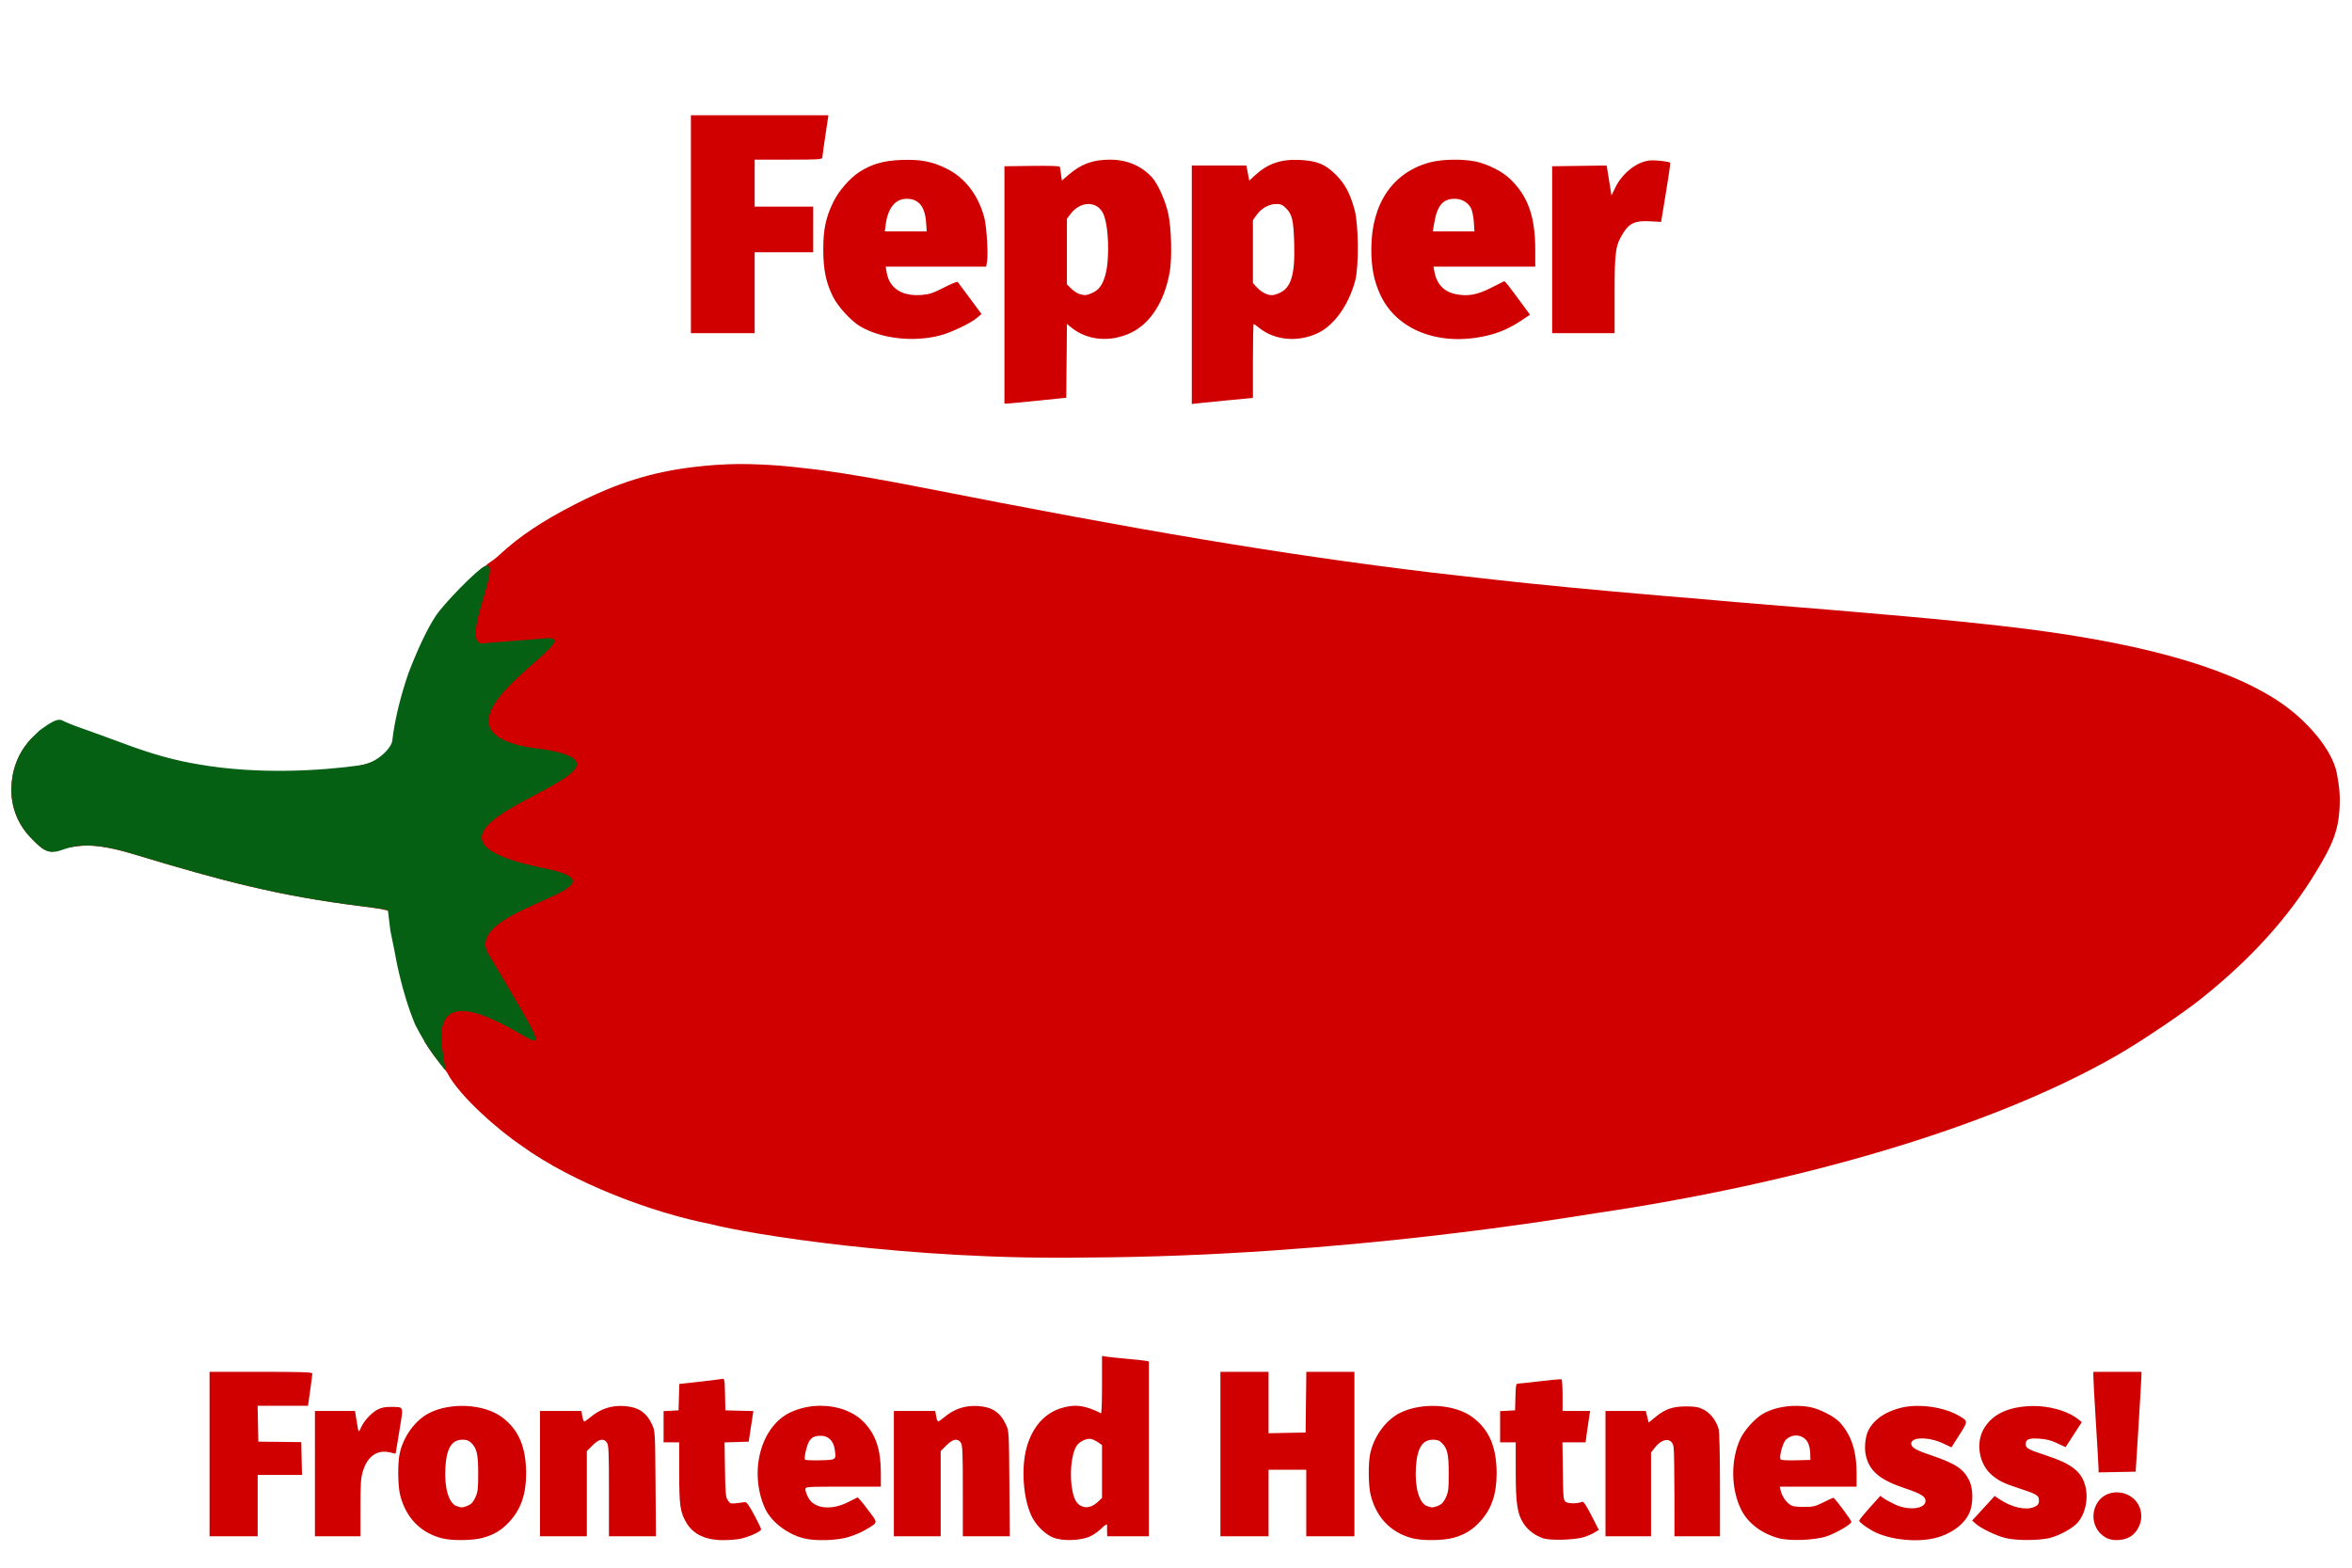 <?xml version="1.0" encoding="UTF-8" standalone="no"?>
<svg
   xmlns:dc="http://purl.org/dc/elements/1.1/"
   xmlns:cc="http://creativecommons.org/ns#"
   xmlns:rdf="http://www.w3.org/1999/02/22-rdf-syntax-ns#"
   xmlns:svg="http://www.w3.org/2000/svg"
   xmlns="http://www.w3.org/2000/svg"
   width="300"
   height="200"
   viewBox="0 0 300 200">
  <path
     id="path3560"
     style="display:inline;fill:#d00000;fill-opacity:1;fill-rule:evenodd"
     d="M 88.127 14.705 L 88.127 28.605 L 88.127 42.506 L 92.191 42.506 L 96.258 42.506 L 96.258 37.346 L 96.258 32.186 L 99.99 32.186 L 103.725 32.186 L 103.725 29.271 L 103.725 26.359 L 99.99 26.359 L 96.258 26.359 L 96.258 23.363 L 96.258 20.365 L 100.572 20.365 C 104.568 20.365 104.886 20.344 104.893 20.074 C 104.897 19.914 105.073 18.64 105.283 17.244 L 105.666 14.705 L 96.896 14.705 L 88.127 14.705 z M 141.582 20.369 C 139.382 20.376 137.922 20.911 136.305 22.297 L 135.441 23.037 L 135.334 22.242 C 135.276 21.805 135.207 21.373 135.18 21.281 C 135.148 21.175 133.859 21.133 131.623 21.164 L 128.117 21.211 L 128.117 36.354 L 128.117 51.496 L 128.49 51.484 C 128.696 51.478 130.469 51.31 132.432 51.109 L 136 50.744 L 136.045 46.037 L 136.088 41.33 L 136.707 41.826 C 138.747 43.464 141.711 43.695 144.322 42.418 C 146.779 41.217 148.542 38.421 149.201 34.682 C 149.502 32.972 149.416 29.205 149.033 27.357 C 148.693 25.715 147.725 23.51 146.975 22.67 C 145.637 21.172 143.74 20.362 141.582 20.369 z M 185.324 20.373 C 184.284 20.388 183.255 20.496 182.479 20.695 C 177.684 21.925 174.923 25.956 174.916 31.734 C 174.913 34.18 175.24 35.839 176.084 37.652 C 178.17 42.132 183.623 44.222 189.6 42.836 C 191.234 42.457 192.573 41.872 194.035 40.898 L 195.154 40.152 L 194.215 38.875 C 192.357 36.347 191.954 35.836 191.855 35.883 C 191.8 35.909 191.047 36.288 190.18 36.725 C 188.371 37.635 187.193 37.84 185.645 37.518 C 184.155 37.207 183.252 36.241 182.957 34.641 L 182.842 34.016 L 189.332 34.016 L 195.822 34.016 L 195.822 31.867 C 195.822 27.637 194.898 25.029 192.623 22.836 C 191.636 21.884 189.773 20.937 188.25 20.613 C 187.418 20.437 186.365 20.358 185.324 20.373 z M 165.768 20.404 C 163.364 20.29 161.693 20.873 160.045 22.396 L 159.344 23.045 L 159.246 22.537 C 159.192 22.258 159.11 21.824 159.062 21.572 L 158.975 21.115 L 155.494 21.115 L 152.014 21.115 L 152.014 36.328 L 152.014 51.541 L 152.803 51.451 C 153.236 51.401 154.99 51.224 156.701 51.061 L 159.812 50.764 L 159.812 46.053 C 159.812 43.462 159.855 41.342 159.906 41.342 C 159.957 41.342 160.274 41.562 160.611 41.832 C 162.594 43.424 165.527 43.692 168.055 42.514 C 170.169 41.528 172.045 38.895 172.865 35.764 C 173.337 33.964 173.287 28.624 172.781 26.775 C 172.207 24.676 171.562 23.465 170.395 22.295 C 169.043 20.94 167.989 20.51 165.768 20.404 z M 114.953 20.406 C 112.702 20.494 111.196 20.926 109.615 21.941 C 108.405 22.719 106.984 24.35 106.307 25.734 C 105.328 27.736 105.006 29.255 105.01 31.852 C 105.015 34.396 105.339 35.989 106.232 37.82 C 106.859 39.106 108.589 40.99 109.758 41.66 C 112.466 43.212 116.415 43.668 119.82 42.82 C 121.232 42.469 123.77 41.267 124.621 40.547 L 125.191 40.064 L 123.73 38.08 C 122.927 36.989 122.216 36.039 122.152 35.969 C 122.089 35.898 121.297 36.222 120.391 36.688 C 119.016 37.394 118.549 37.548 117.572 37.627 C 115.032 37.831 113.415 36.776 113.084 34.699 L 112.975 34.016 L 119.377 34.016 L 125.779 34.016 L 125.893 33.408 C 126.066 32.48 125.849 28.896 125.551 27.773 C 124.79 24.907 123.107 22.702 120.791 21.539 C 118.921 20.6 117.424 20.31 114.953 20.406 z M 210.424 20.473 C 208.772 20.632 206.908 22.103 206.027 23.945 L 205.549 24.943 L 205.414 24.111 C 205.34 23.654 205.2 22.792 205.105 22.197 L 204.934 21.115 L 201.455 21.162 L 197.979 21.211 L 197.979 31.859 L 197.979 42.506 L 201.961 42.506 L 205.943 42.506 L 205.943 37.529 C 205.943 32.014 206.048 31.304 207.092 29.654 C 207.846 28.462 208.633 28.127 210.438 28.23 L 211.873 28.312 L 212.492 24.576 C 212.832 22.522 213.076 20.806 213.033 20.764 C 212.868 20.598 211.133 20.404 210.424 20.473 z M 115.656 25.361 C 117.181 25.362 117.979 26.343 118.125 28.393 L 118.207 29.521 L 115.531 29.521 L 112.857 29.521 L 112.959 28.73 C 113.237 26.545 114.186 25.36 115.656 25.361 z M 185.566 25.361 C 186.448 25.362 187.247 25.825 187.627 26.559 C 187.783 26.861 187.945 27.649 187.988 28.314 L 188.066 29.521 L 185.414 29.521 L 182.762 29.521 L 182.896 28.672 C 183.278 26.253 183.998 25.36 185.566 25.361 z M 162.809 26.025 C 163.364 26.025 163.6 26.13 164.043 26.574 C 164.823 27.357 164.991 28.091 165.078 31.117 C 165.19 35.002 164.689 36.697 163.23 37.361 C 162.42 37.731 162.065 37.744 161.344 37.43 C 161.045 37.3 160.579 36.949 160.307 36.65 L 159.812 36.105 L 159.812 32.09 L 159.812 28.074 L 160.309 27.387 C 160.909 26.556 161.882 26.025 162.809 26.025 z M 138.779 26.027 C 139.573 26.005 140.309 26.403 140.705 27.229 C 141.434 28.746 141.574 33.114 140.961 35.188 C 140.605 36.39 140.161 36.985 139.336 37.361 C 138.588 37.702 138.389 37.72 137.676 37.506 C 137.411 37.426 136.944 37.117 136.639 36.82 L 136.084 36.281 L 136.084 32.102 L 136.084 27.922 L 136.504 27.348 C 137.133 26.493 137.985 26.05 138.779 26.027 z M 94.152 59.199 C 92.233 59.223 90.405 59.351 88.523 59.576 C 83.103 60.225 78.69 61.61 73.357 64.332 C 69.16 66.475 66.201 68.457 63.666 70.822 C 63.156 71.298 62.635 71.656 62.215 71.926 C 58.308 75.792 55.255 80.535 53.02 86.27 C 51.519 90.119 50.291 93.829 50.291 94.514 C 50.291 97.205 45.351 98.5 35.096 98.5 C 26.464 98.5 23.615 98.064 15.832 95.551 C 7.027 92.708 6.603 92.66 3.979 94.266 C 2.16 96.231 1.488 98.45 1.441 100.703 C 1.444 102.962 2.245 105.142 3.932 106.885 C 4.981 107.969 5.651 108.594 6.586 108.648 C 6.99 108.574 7.413 108.477 7.941 108.312 C 8.46 108.151 8.976 108.062 9.512 108.006 C 9.558 107.998 9.605 107.986 9.652 107.979 C 9.706 107.974 9.766 107.972 9.82 107.969 C 11.576 107.723 13.695 107.957 17.191 109.016 C 28.431 112.42 35.585 114.297 46.104 115.615 C 47.85 115.834 48.649 115.957 49.064 116.086 L 49.988 116.215 L 51.375 123.119 C 52.035 126.406 52.976 129.73 54.199 132.977 C 55.519 135.075 56.609 136.174 57.031 136.848 C 58.613 139.914 63.783 144.338 66.559 146.193 C 73.013 150.862 83.088 154.704 90.73 156.186 C 95.259 157.385 115.818 160.815 138.744 160.43 C 171.391 160.279 200.609 155.212 203.521 154.779 C 228.941 151.03 253.635 144.042 269.998 134.652 C 273.062 132.894 278.462 129.257 280.84 127.35 C 287.137 122.299 291.803 117.151 295.346 111.342 C 297.677 107.519 298.439 105.671 298.441 101.947 C 298.441 100.574 298.15 99.109 298.053 98.605 C 297.503 95.762 294.398 91.949 290.58 89.43 C 283.764 84.932 272.239 81.787 255.643 79.895 C 248.255 79.052 240.453 78.351 221.211 76.799 C 220.045 76.705 219.196 76.607 218.062 76.514 C 209.635 75.822 201.898 75.137 194.812 74.406 C 191.961 74.111 189.199 73.794 186.459 73.479 C 185.215 73.335 183.916 73.202 182.686 73.053 C 163.063 70.68 145.01 67.587 118.244 62.318 C 112.672 61.222 108.275 60.456 104.523 59.949 C 103.892 59.868 103.28 59.802 102.668 59.734 C 101.553 59.604 100.456 59.483 99.447 59.404 C 97.613 59.271 95.84 59.19 94.152 59.199 z M 140.564 172.988 L 140.564 176.68 C 140.564 178.71 140.508 180.342 140.439 180.307 C 138.416 179.266 137.043 179.099 135.256 179.676 C 133.175 180.347 131.629 182.147 130.936 184.707 C 130.196 187.437 130.546 191.53 131.699 193.654 C 132.293 194.749 133.369 195.766 134.352 196.162 C 135.579 196.657 138.004 196.551 139.152 195.953 L 139.152 195.955 C 139.609 195.717 140.203 195.291 140.471 195.008 C 140.936 194.516 141.249 194.349 141.207 194.617 C 141.196 194.686 141.196 195.024 141.207 195.367 L 141.227 195.99 L 143.883 195.99 L 146.537 195.99 L 146.537 184.84 L 146.537 173.689 L 146.164 173.611 C 145.959 173.569 144.894 173.454 143.799 173.355 C 142.704 173.257 141.528 173.133 141.186 173.082 L 140.564 172.988 z M 26.729 175.014 L 26.729 185.502 L 26.729 195.99 L 29.799 195.99 L 32.867 195.99 L 32.867 192.078 L 32.867 188.166 L 35.693 188.166 L 38.52 188.166 L 38.473 186.072 L 38.428 183.98 L 35.689 183.949 L 32.951 183.92 L 32.904 181.631 L 32.859 179.342 L 36.072 179.342 L 39.287 179.342 L 39.562 177.387 C 39.714 176.311 39.838 175.337 39.838 175.223 C 39.838 175.06 38.416 175.014 33.283 175.014 L 26.729 175.014 z M 155.664 175.014 L 155.664 185.502 L 155.664 195.99 L 158.734 195.99 L 161.805 195.99 L 161.805 191.744 L 161.805 187.5 L 164.211 187.5 L 166.615 187.5 L 166.615 191.744 L 166.615 195.99 L 169.686 195.99 L 172.756 195.99 L 172.756 185.502 L 172.756 175.016 L 169.689 175.016 L 166.623 175.016 L 166.578 178.885 L 166.533 182.756 L 164.168 182.801 L 161.805 182.848 L 161.805 178.932 L 161.805 175.014 L 158.734 175.014 L 155.664 175.014 z M 267.01 175.016 L 267.014 175.723 C 267.017 176.112 267.163 178.79 267.344 181.674 C 267.524 184.558 267.673 187.125 267.674 187.379 L 267.676 187.842 L 270.041 187.797 L 272.406 187.75 L 272.766 182.008 L 272.764 182.006 C 272.962 178.847 273.13 175.982 273.137 175.639 L 273.15 175.016 L 270.08 175.016 L 267.01 175.016 z M 92.273 175.916 C 92.221 175.893 92.153 175.904 92.062 175.924 C 91.86 175.967 90.557 176.129 89.168 176.283 L 86.645 176.564 L 86.598 178.246 L 86.549 179.928 L 85.596 179.977 L 84.641 180.027 L 84.641 182.016 L 84.641 184.006 L 85.637 184.006 L 86.633 184.006 L 86.635 187.877 C 86.637 192.072 86.755 192.905 87.535 194.24 C 88.406 195.731 89.962 196.477 92.225 196.486 C 92.973 196.489 93.981 196.407 94.465 196.305 C 95.546 196.077 97.087 195.371 97.084 195.105 C 97.082 194.998 96.679 194.16 96.186 193.244 C 95.489 191.951 95.22 191.593 94.984 191.639 C 94.817 191.671 94.332 191.735 93.906 191.779 C 93.2 191.853 93.105 191.818 92.828 191.395 C 92.563 190.989 92.517 190.486 92.471 187.473 L 92.416 184.018 L 93.957 183.971 L 95.498 183.922 L 95.699 182.59 C 95.81 181.857 95.945 180.981 95.998 180.641 L 96.094 180.021 L 94.309 179.975 L 92.523 179.928 L 92.477 177.887 C 92.442 176.379 92.43 175.986 92.273 175.916 z M 199.182 175.967 C 199.113 175.929 197.937 176.033 196.568 176.199 C 195.199 176.365 193.913 176.504 193.711 176.508 C 193.359 176.516 193.342 176.587 193.297 178.221 L 193.25 179.928 L 192.295 179.977 L 191.342 180.027 L 191.342 182.016 L 191.342 184.006 L 192.338 184.006 L 193.332 184.006 L 193.332 187.676 C 193.332 191.83 193.531 193.15 194.34 194.375 C 194.905 195.231 195.822 195.919 196.846 196.254 C 197.779 196.559 200.894 196.464 202.045 196.096 C 202.501 195.95 203.111 195.683 203.4 195.504 L 203.928 195.178 L 202.986 193.338 C 202.282 191.962 201.981 191.525 201.795 191.602 C 201.196 191.847 200.044 191.85 199.721 191.607 C 199.409 191.373 199.387 191.132 199.34 187.682 L 199.289 184.006 L 200.766 184.006 L 202.242 184.006 L 202.439 182.549 C 202.548 181.748 202.68 180.848 202.732 180.551 L 202.828 180.01 L 201.066 180.01 L 199.307 180.01 L 199.307 178.021 C 199.307 176.928 199.25 176.005 199.182 175.967 z M 104.654 179.344 C 103.346 179.345 102.012 179.619 100.809 180.188 C 97.046 181.966 95.503 187.731 97.549 192.371 C 98.299 194.072 100.307 195.658 102.441 196.234 C 103.872 196.621 106.606 196.558 108.172 196.104 C 108.904 195.891 109.901 195.473 110.389 195.176 C 112.066 194.153 112.039 194.395 110.684 192.586 C 110.024 191.706 109.438 191.007 109.383 191.033 C 109.328 191.059 108.783 191.331 108.172 191.639 C 105.987 192.739 103.813 192.474 103.072 191.018 C 102.884 190.647 102.729 190.191 102.729 190.004 C 102.729 189.67 102.808 189.664 107.541 189.664 L 112.354 189.664 L 112.352 187.875 C 112.347 184.962 111.729 183.082 110.262 181.508 C 108.946 180.096 106.836 179.341 104.654 179.344 z M 229.248 179.354 C 227.626 179.33 226.004 179.698 224.822 180.393 C 223.833 180.974 222.494 182.464 221.988 183.547 C 220.724 186.257 220.773 189.989 222.109 192.635 C 222.965 194.328 224.689 195.636 226.854 196.234 C 228.312 196.638 231.591 196.497 233.078 195.967 C 234.317 195.525 236.145 194.446 236.145 194.156 C 236.145 193.944 234.01 191.08 233.852 191.08 C 233.79 191.08 233.217 191.342 232.58 191.662 C 231.539 192.186 231.286 192.246 230.062 192.246 C 228.939 192.246 228.621 192.184 228.234 191.895 C 227.713 191.505 227.278 190.816 227.117 190.123 L 227.012 189.664 L 231.91 189.664 L 236.809 189.664 L 236.809 187.943 C 236.809 185.129 236.142 183.093 234.695 181.486 C 234.005 180.719 232.107 179.743 230.854 179.51 C 230.33 179.412 229.789 179.362 229.248 179.354 z M 244.371 179.361 C 243.729 179.376 243.11 179.448 242.551 179.58 C 240.518 180.061 239.056 181.057 238.32 182.465 C 237.936 183.2 237.774 184.639 237.969 185.58 C 238.392 187.626 239.735 188.786 242.912 189.848 C 245 190.546 245.604 190.909 245.604 191.471 C 245.604 192.496 243.493 192.757 241.738 191.949 C 241.209 191.706 240.563 191.356 240.305 191.172 L 239.836 190.836 L 238.488 192.336 C 237.747 193.161 237.141 193.91 237.141 193.998 C 237.141 194.227 238.421 195.136 239.299 195.531 C 241.399 196.476 244.49 196.769 246.75 196.234 C 248.97 195.709 250.768 194.319 251.316 192.705 C 251.688 191.612 251.649 189.923 251.232 188.998 C 250.526 187.432 249.486 186.729 246.283 185.648 C 244.318 184.985 243.779 184.663 243.779 184.152 C 243.779 183.304 246.029 183.294 247.82 184.135 L 248.906 184.646 L 249.918 183.062 C 251.043 181.303 251.044 181.311 249.863 180.617 C 248.438 179.78 246.297 179.317 244.371 179.361 z M 59.594 179.377 C 57.895 179.277 56.132 179.567 54.742 180.273 C 52.95 181.184 51.427 183.287 50.973 185.471 C 50.707 186.75 50.744 189.587 51.043 190.754 C 51.775 193.61 53.592 195.5 56.311 196.234 C 57.591 196.58 60.271 196.555 61.6 196.186 C 63.055 195.781 64.013 195.194 65.014 194.096 C 66.45 192.519 67.105 190.611 67.105 188 C 67.105 184.62 66.17 182.413 64.062 180.824 C 62.928 179.969 61.292 179.477 59.594 179.377 z M 183.385 179.377 C 181.686 179.277 179.925 179.567 178.535 180.273 C 176.743 181.184 175.22 183.287 174.766 185.471 C 174.5 186.75 174.537 189.587 174.836 190.754 C 175.568 193.61 177.383 195.5 180.102 196.234 C 181.382 196.58 184.062 196.555 185.391 196.186 C 186.846 195.781 187.804 195.194 188.805 194.096 C 190.241 192.519 190.896 190.611 190.896 188 C 190.897 184.62 189.961 182.413 187.854 180.824 C 186.719 179.969 185.083 179.477 183.385 179.377 z M 79.65 179.381 C 77.972 179.26 76.549 179.74 75.219 180.875 C 74.919 181.131 74.607 181.34 74.527 181.34 C 74.447 181.34 74.331 181.04 74.27 180.674 L 74.158 180.01 L 71.518 180.01 L 68.877 180.01 L 68.877 188 L 68.877 195.99 L 71.863 195.99 L 74.852 195.99 L 74.852 190.559 L 74.852 185.125 L 75.576 184.398 C 76.403 183.569 77.003 183.452 77.414 184.041 C 77.636 184.359 77.672 185.231 77.672 190.201 L 77.672 195.99 L 80.668 195.99 L 83.664 195.99 L 83.613 189.289 C 83.564 182.703 83.557 182.576 83.182 181.76 C 82.465 180.199 81.442 179.51 79.65 179.381 z M 124.787 179.381 C 123.109 179.26 121.684 179.74 120.354 180.875 C 120.054 181.131 119.744 181.34 119.664 181.34 C 119.584 181.34 119.468 181.04 119.406 180.674 L 119.293 180.01 L 116.652 180.01 L 114.014 180.01 L 114.014 188 L 114.014 195.99 L 117 195.99 L 119.986 195.99 L 119.986 190.559 L 119.986 185.125 L 120.711 184.398 C 121.538 183.569 122.138 183.452 122.549 184.041 C 122.771 184.359 122.809 185.231 122.809 190.201 L 122.809 195.99 L 125.803 195.99 L 128.799 195.99 L 128.748 189.289 C 128.699 182.703 128.691 182.576 128.316 181.76 C 127.599 180.199 126.579 179.51 124.787 179.381 z M 258.729 179.393 C 255.916 179.56 254.015 180.539 253.004 182.34 C 251.961 184.197 252.471 186.888 254.119 188.227 C 255.054 188.986 255.571 189.233 257.67 189.92 C 259.542 190.533 259.987 190.767 260.045 191.17 C 260.135 191.799 260.009 192.025 259.426 192.27 C 258.389 192.704 256.621 192.313 255.113 191.314 L 254.418 190.854 L 252.984 192.42 L 251.551 193.986 L 252.021 194.406 C 252.678 194.996 254.648 195.938 255.82 196.223 C 257.159 196.547 259.953 196.551 261.361 196.23 C 262.456 195.981 264.055 195.159 264.789 194.471 C 265.956 193.376 266.456 191.201 265.945 189.438 C 265.436 187.681 264.157 186.714 260.953 185.666 C 258.733 184.94 258.381 184.749 258.381 184.27 C 258.381 183.612 258.756 183.452 260.102 183.539 C 260.994 183.596 261.611 183.753 262.395 184.121 L 263.465 184.625 L 264.502 183.025 L 265.539 181.428 L 265.154 181.117 C 263.706 179.941 261.132 179.249 258.729 179.393 z M 215.07 179.426 C 213.359 179.426 212.41 179.752 211.168 180.768 L 210.291 181.484 L 210.105 180.746 L 209.922 180.01 L 207.352 180.01 L 204.781 180.01 L 204.781 188 L 204.781 195.99 L 207.686 195.99 L 210.59 195.99 L 210.59 190.645 L 210.59 185.301 L 211.086 184.674 C 212.078 183.418 213.267 183.387 213.469 184.613 C 213.527 184.965 213.575 187.668 213.576 190.621 L 213.578 195.99 L 216.48 195.99 L 219.385 195.99 L 219.383 189.457 C 219.383 185.695 219.313 182.673 219.219 182.334 C 218.917 181.246 218.153 180.252 217.287 179.824 C 216.628 179.499 216.223 179.426 215.07 179.426 z M 49.846 179.488 C 49.154 179.478 48.653 179.577 48.191 179.812 C 47.389 180.223 46.413 181.276 46.045 182.127 C 45.736 182.843 45.736 182.841 45.477 181.215 L 45.283 180.01 L 42.727 180.01 L 40.17 180.01 L 40.17 188 L 40.17 195.99 L 43.074 195.99 L 45.977 195.99 L 45.977 192.346 C 45.977 189.19 46.022 188.558 46.305 187.643 C 46.88 185.779 48.12 184.92 49.711 185.285 L 50.451 185.455 L 50.547 184.938 C 50.6 184.653 50.814 183.354 51.021 182.051 C 51.455 179.331 51.538 179.512 49.846 179.488 z M 229.221 183.143 C 229.754 183.185 230.264 183.466 230.557 183.971 C 230.746 184.297 230.883 184.868 230.896 185.385 L 230.918 186.252 L 229.064 186.299 C 227.903 186.328 227.171 186.281 227.104 186.172 C 226.918 185.871 227.359 184.178 227.736 183.746 C 228.129 183.296 228.687 183.1 229.221 183.143 z M 104.723 183.172 C 105.647 183.172 106.307 183.816 106.465 184.873 C 106.673 186.265 106.699 186.246 104.607 186.299 C 103.589 186.325 102.719 186.286 102.674 186.213 C 102.548 186.009 102.853 184.569 103.141 184.012 C 103.466 183.381 103.859 183.172 104.723 183.172 z M 139.199 183.586 C 139.437 183.646 139.841 183.844 140.098 184.027 L 140.564 184.361 L 140.564 187.73 L 140.564 191.102 L 140.107 191.537 C 139.387 192.226 138.659 192.446 137.992 192.172 C 137.394 191.926 137.025 191.339 136.805 190.285 C 136.379 188.25 136.627 185.517 137.336 184.432 C 137.691 183.888 138.658 183.45 139.199 183.586 z M 59.004 183.672 C 59.537 183.672 59.808 183.776 60.135 184.104 C 60.832 184.803 60.994 185.543 60.994 188 C 60.994 189.967 60.95 190.346 60.629 191.043 C 60.356 191.636 60.113 191.902 59.68 192.084 C 59.018 192.361 58.852 192.367 58.223 192.137 C 57.223 191.77 56.645 189.738 56.811 187.172 C 56.968 184.729 57.632 183.672 59.004 183.672 z M 182.795 183.672 C 183.329 183.672 183.599 183.776 183.926 184.104 C 184.623 184.803 184.787 185.543 184.787 188 C 184.787 189.967 184.741 190.346 184.42 191.043 C 184.147 191.636 183.904 191.902 183.471 192.084 C 182.809 192.361 182.643 192.367 182.014 192.137 C 181.014 191.77 180.436 189.738 180.602 187.172 C 180.759 184.729 181.423 183.672 182.795 183.672 z M 269.607 190.412 C 268.66 190.526 267.769 191.072 267.309 192.115 C 266.621 193.674 267.211 195.431 268.682 196.207 C 269.561 196.671 271.1 196.533 271.904 195.918 C 272.736 195.282 273.21 194.189 273.109 193.139 C 272.927 191.232 271.187 190.222 269.607 190.412 z " />
  <path
     id="path3561"
     style="display:inline;fill:#056013;fill-opacity:1;stroke-width:0.874"
     d="m 61.7,-27.84 c -0.1,-0.026 -0.241,0.005 -0.406,0.07 -0.963,0.442 -5.213,4.679 -6.325,6.307 -1.155,1.692 -2.46,4.489 -3.558,7.309 -1.092,3.078 -1.84,6.229 -2.116,8.682 -0.031,0.279 -0.283,0.743 -0.718,1.23 -0.026,0.03 -0.06,0.059 -0.088,0.088 -0.719,0.772 -1.881,1.578 -3.373,1.785 C 40.296,-1.699 32.016,-1.135 24.147,-2.484 21.034,-2.986 18.12,-3.785 14.41,-5.145 12.504,-5.843 10.072,-6.711 9.004,-7.074 7.935,-7.438 6.81,-7.882 6.502,-8.061 5.748,-8.499 4.559,-7.549 3.477,-6.812 l -0.869,0.822 c -2.038,2.025 -2.745,4.344 -2.794,6.693 0.003,2.259 0.819,4.439 2.536,6.182 1.502,1.524 2.219,2.196 4.036,1.551 2.264,-0.804 4.54,-0.885 9.467,0.58 11.446,3.404 18.731,5.281 29.442,6.6 2.381,0.293 3.387,0.41 3.447,0.605 0.032,0.106 0.121,1.204 0.306,2.504 l 0.597,2.891 c 0,0 0.787,4.79 2.635,9.123 1.725,3.314 3.169,4.837 3.853,5.744 0.348,-0.951 -3.394,-10.542 6.003,-6.518 6.508,2.787 8.968,7.173 -0.364,-8.291 C 58.157,15.688 82.3,13.214 68.385,10.635 44.142,5.492 88.523,-2.14 67.361,-4.613 c -15.943,-2.519 8.193,-14.429 1.955,-13.955 -13.55,1.03 -8.385,0.656 -8.385,0.656 -2.641,-0.283 2.221,-9.554 0.77,-9.928 z"
     transform="matrix(0.982,0,0,1,1.625,100)" />
</svg>
